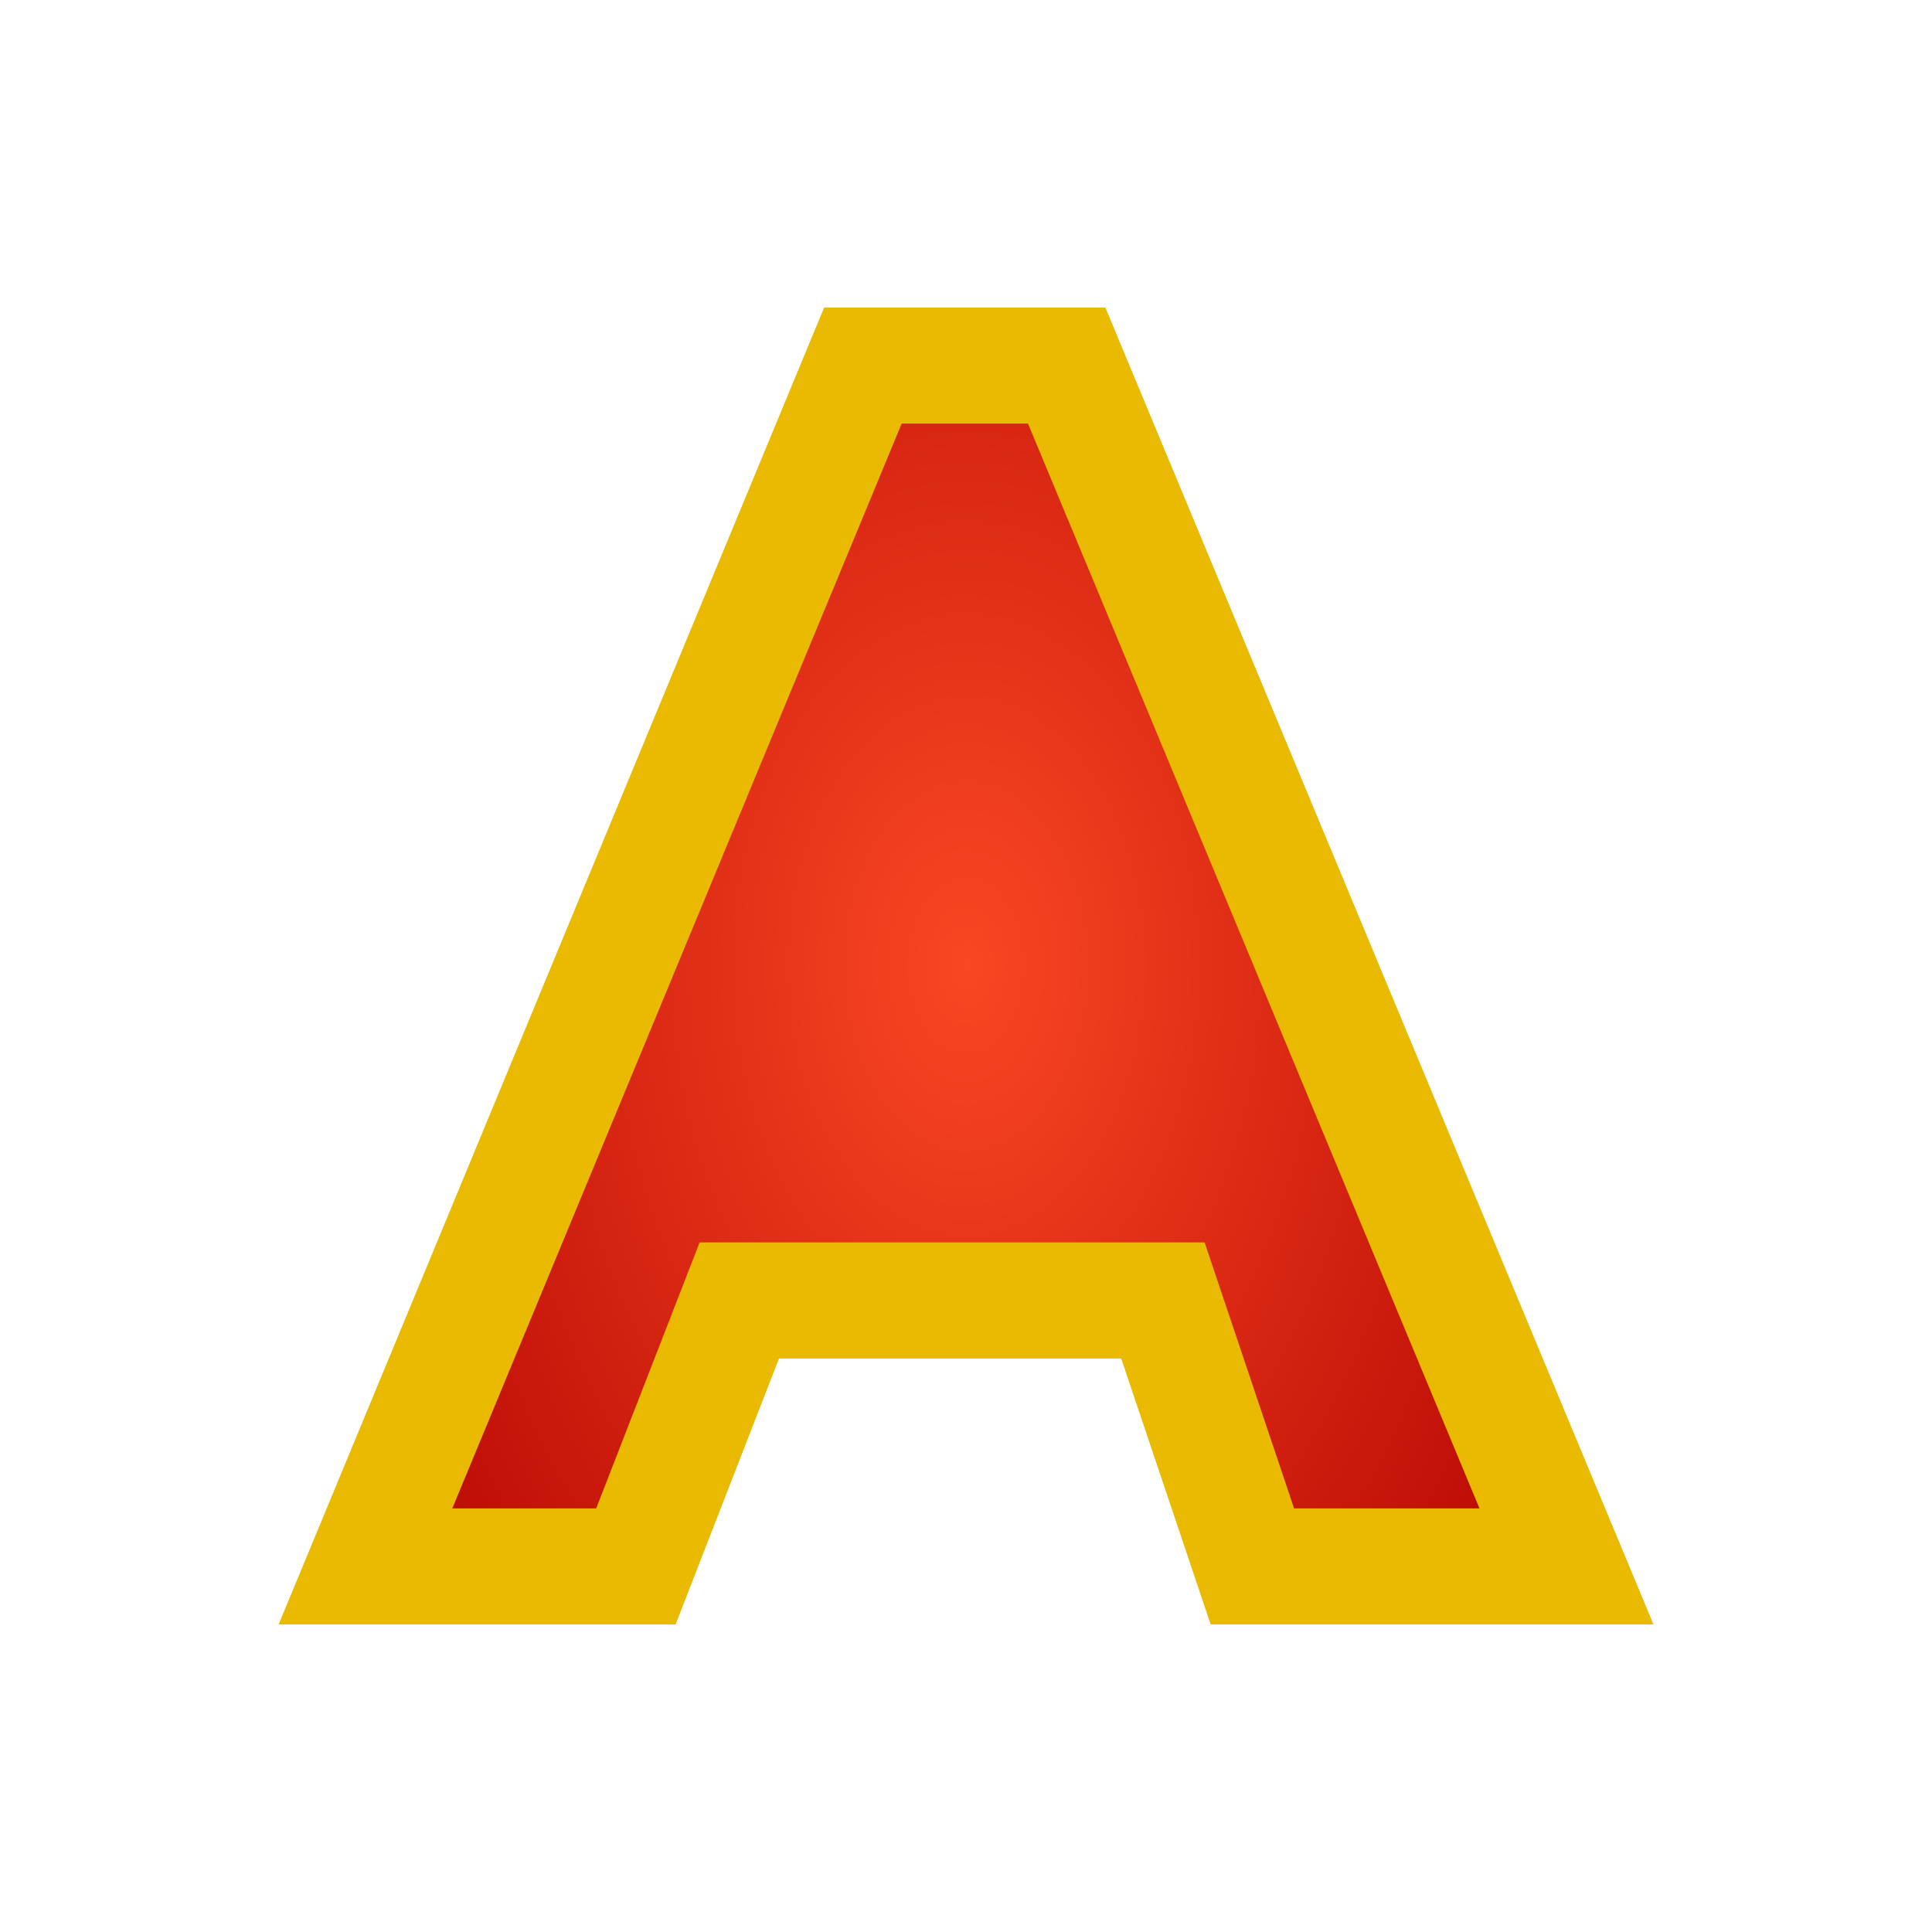 <svg xmlns:dc="http://purl.org/dc/elements/1.1/" xmlns:cc="http://creativecommons.org/ns#" xmlns:rdf="http://www.w3.org/1999/02/22-rdf-syntax-ns#" xmlns:svg="http://www.w3.org/2000/svg" xmlns="http://www.w3.org/2000/svg" xmlns:sodipodi="http://sodipodi.sourceforge.net/DTD/sodipodi-0.dtd" xmlns:inkscape="http://www.inkscape.org/namespaces/inkscape" viewBox="0 0 100 100" height="100" width="100" version="1.1" id="svg45" inkscape:version="0.92.4 5da689c313, 2019-01-14">
   <svg:path d="M 32.911,81.074 38.264,67.308 h 21.93 l 4.631,13.766 H 81.075 L 55.209,18.926 H 44.666 l -25.744,62.148 z" id="background_path" style="fill:#E9BA00;fill-opacity:1;stroke:#E9BA00;stroke-width:6.0;stroke-opacity:1;filter:url(#backFilter);" inkscape:connector-curvature="0" sodipodi:nodetypes="ccccccccc"/>
  <defs><filter inkscape:collect="always" style="color-interpolation-filters:sRGB" id="backFilter" x="-0.263" width="1.527" y="-0.342" height="1.684">
      <feGaussianBlur inkscape:collect="always" stdDeviation="7.086" id="gaussianBlurBack"/>
    </filter><linearGradient inkscape:collect="always" id="bgLinearGradient">
      <stop style="stop-color:#f94723;stop-opacity:1" offset="0" id="stop844"/>
      <stop style="stop-color:#b10000;stop-opacity:1" offset="1" id="stop846"/>
    </linearGradient><radialGradient xmlns:xlink="http://www.w3.org/1999/xlink" inkscape:collect="always" xlink:href="#bgLinearGradient" id="bgRadialGradient" cx="50" cy="50" fx="50" fy="50" r="40.248" gradientTransform="matrix(1,0,0,1.505,0,-25.255)" gradientUnits="userSpaceOnUse"/></defs>
  <sodipodi:namedview pagecolor="#ffffff" bordercolor="#666666" borderopacity="1" objecttolerance="10" gridtolerance="10" guidetolerance="10" inkscape:pageopacity="0" inkscape:pageshadow="2" inkscape:window-width="2560" inkscape:window-height="1080" id="namedview47" showgrid="false" inkscape:zoom="3.9506912" inkscape:cx="72.194105" inkscape:cy="20.670582" inkscape:window-x="0" inkscape:window-y="0" inkscape:window-maximized="0" inkscape:current-layer="svg45"/>
<svg:path d="M 32.911,81.074 38.264,67.308 h 21.93 l 4.631,13.766 H 81.075 L 55.209,18.926 H 44.666 l -25.744,62.148 z" id="main_path" style="fill:url(#bgRadialGradient);;fill-opacity:1;stroke:#E9BA00;stroke-width:6;stroke-opacity:1;stroke-miterlimit:4;stroke-dasharray:none" inkscape:connector-curvature="0" sodipodi:nodetypes="ccccccccc"/>
  </svg>